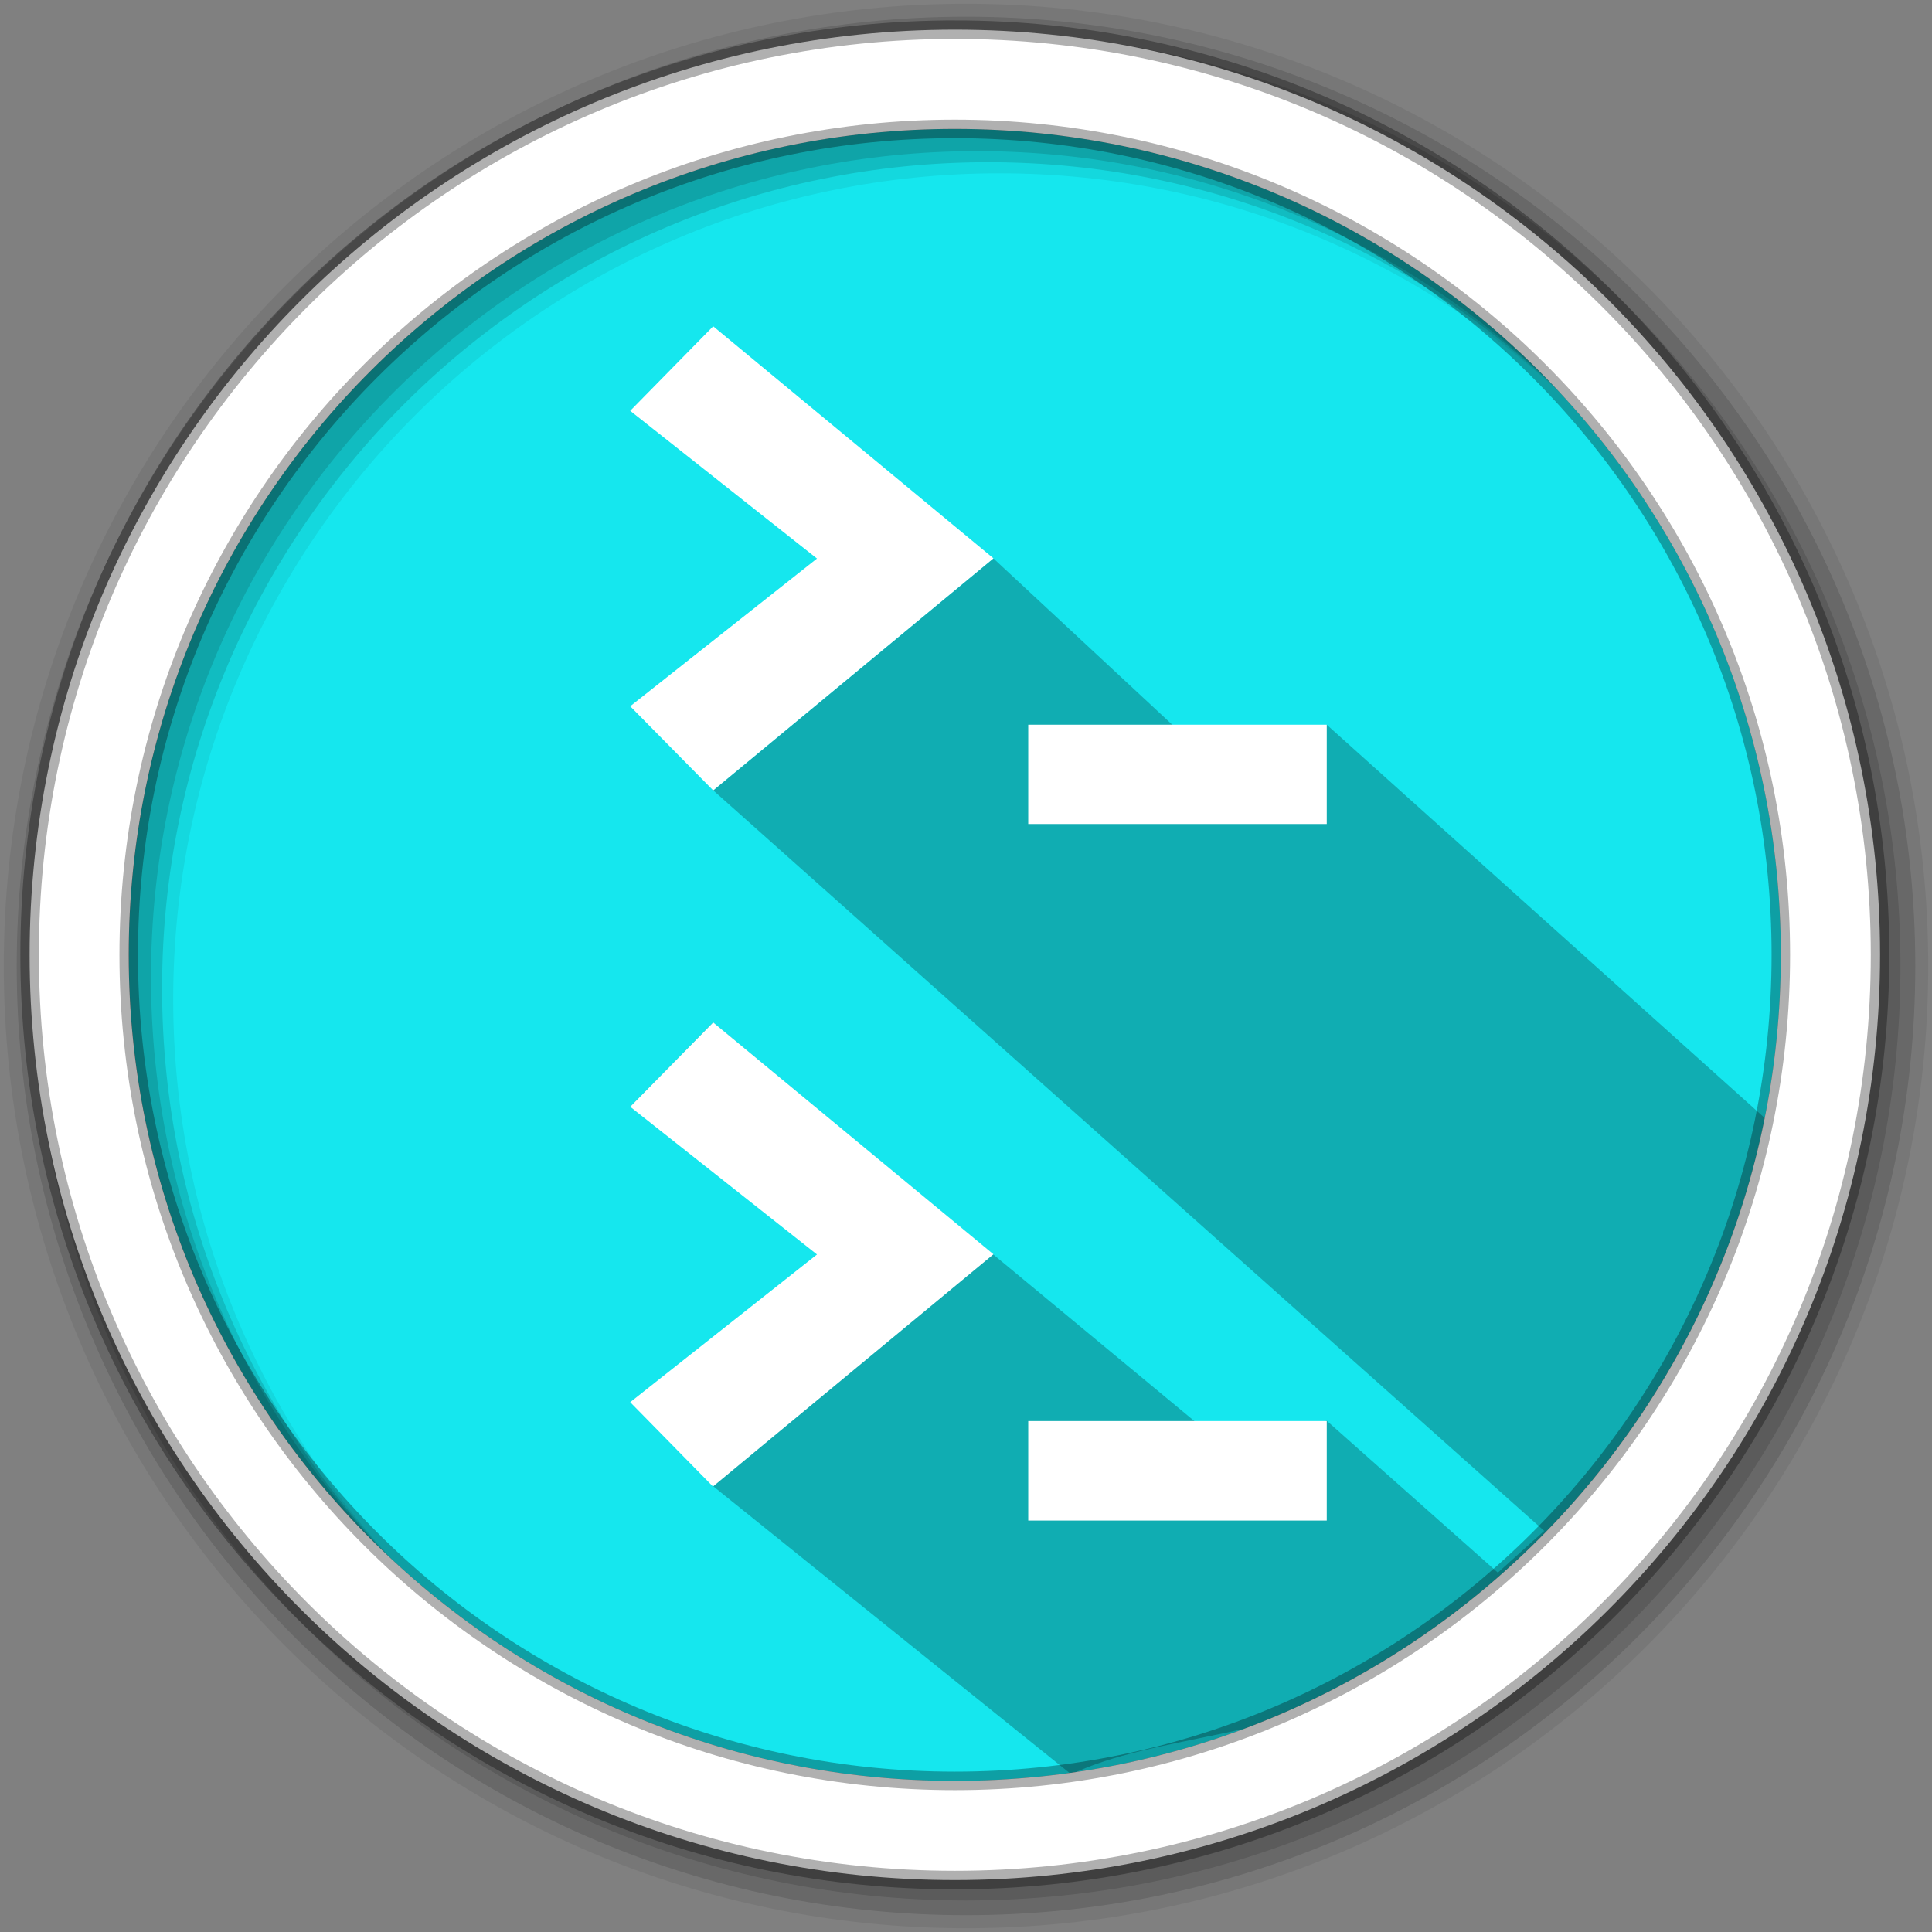 <?xml version="1.0" encoding="UTF-8" standalone="no"?>
<svg
   xmlns:dc="http://purl.org/dc/elements/1.1/"
   xmlns:cc="http://creativecommons.org/ns#"
   xmlns:rdf="http://www.w3.org/1999/02/22-rdf-syntax-ns#"
   xmlns:svg="http://www.w3.org/2000/svg"
   xmlns="http://www.w3.org/2000/svg"
   xmlns:sodipodi="http://sodipodi.sourceforge.net/DTD/sodipodi-0.dtd"
   xmlns:inkscape="http://www.inkscape.org/namespaces/inkscape"
   height="512"
   viewBox="0 0 512 512"
   width="512"
   version="1.1"
   id="svg2"
   inkscape:version="0.91 r13725"
   sodipodi:docname="sakura.svg">
  <rect x="0" y="0" width="512" height="512" fill="#808080" stroke="none"/>
  <defs
     id="defs30" />
  <sodipodi:namedview
     pagecolor="#ffffff"
     bordercolor="#666666"
     borderopacity="1"
     objecttolerance="10"
     gridtolerance="10"
     guidetolerance="10"
     inkscape:pageopacity="0"
     inkscape:pageshadow="2"
     inkscape:window-width="640"
     inkscape:window-height="480"
     id="namedview28"
     showgrid="false"
     inkscape:zoom="0.5"
     inkscape:cx="151.40573"
     inkscape:cy="474.37292"
     inkscape:current-layer="svg2" />
  <path
     style="fill:#15e7ee;fill-rule:evenodd"
     inkscape:connector-curvature="0"
     id="path6"
     d="m 471.94,253.043 c 0,120.895 -98.004,218.904 -218.904,218.904 -120.895,0 -218.904,-98.004 -218.904,-218.904 0,-120.895 98.004,-218.904 218.904,-218.904 120.895,0 218.904,98.004 218.904,218.904" />
  <path
     style="opacity:0.25;fill:#000000;fill-opacity:1;fill-rule:evenodd;stroke:none;stroke-width:1px;stroke-linecap:butt;stroke-linejoin:miter;stroke-opacity:1"
     d="m 283.88,470.217 -94.972,-76.423 40.454,-55.324 -62.347,-45.181 21.961,-22.347 135.493,112.239 27.148,-6.65 45.324,40.228 12.289,-11.06 -220.223,-196.247 74.251,-61.479 66.876,62.197 21.461,-18.118 125.395,112.588 C 421.6,473.399 327.446,449.276 283.88,470.217 Z"
     id="path4180"
     inkscape:connector-curvature="0"
     sodipodi:nodetypes="ccccccccccccccc" />
  <g
     transform="matrix(13.185,0,0,13.185,-17.578,-71.696)"
     id="g41">
    <g
       id="g43">
      <!-- color: #cf1717 -->
      <g
         id="g45">
        <path
           inkscape:connector-curvature="0"
           d="m 28,22 0,-1.996 -6,0 0,1.996 m 6,0"
           style="fill:#ffffff;fill-opacity:1;fill-rule:nonzero;stroke:none"
           id="path47" />
        <path
           inkscape:connector-curvature="0"
           d="M 15.667,21.323 14,19.633 17.754,16.664 14,13.695 l 1.668,-1.699 5.633,4.664 -5.633,4.664"
           style="fill:#ffffff;fill-opacity:1;fill-rule:nonzero;stroke:none"
           id="path49"
           sodipodi:nodetypes="ccccccc" />
        <path
           inkscape:connector-curvature="0"
           d="m 28,36 0,-2 -6,0 0,2 m 6,0"
           style="fill:#ffffff;fill-opacity:1;fill-rule:nonzero;stroke:none"
           id="path51" />
        <path
           inkscape:connector-curvature="0"
           d="M 15.668,35.32 14,33.621 17.754,30.652 14,27.683 l 1.668,-1.695 5.633,4.66 -5.633,4.664 m 0,0.008"
           style="fill:#ffffff;fill-opacity:1;fill-rule:nonzero;stroke:none"
           id="path53" />
      </g>
    </g>
  </g>
  <g
     style="fill-rule:evenodd"
     id="g10"
     transform="translate(0,-540.36)">
    <path
       style="fill-opacity:0.067"
       inkscape:connector-curvature="0"
       id="path12"
       d="m 256,541.36 c -140.83,0 -255,114.17 -255,255 0,140.83 114.17,255 255,255 140.83,0 255,-114.17 255,-255 0,-140.83 -114.17,-255 -255,-255 m 8.827,44.931 c 120.9,0 218.9,98 218.9,218.9 0,120.9 -98,218.9 -218.9,218.9 -120.9,0 -218.93,-98 -218.93,-218.9 0,-120.9 98.03,-218.9 218.93,-218.9" />
    <g
       style="fill-opacity:0.129"
       id="g14">
      <path
         inkscape:connector-curvature="0"
         id="path16"
         d="M 256,544.79 C 117.06,544.79 4.43,657.42 4.43,796.36 4.43,935.3 117.06,1047.9 256,1047.9 394.94,1047.9 507.57,935.3 507.57,796.36 507.57,657.42 394.94,544.79 256,544.79 m 5.885,38.556 c 120.9,0 218.9,98 218.9,218.9 0,120.9 -98,218.9 -218.9,218.9 -120.9,0 -218.93,-98 -218.93,-218.9 0,-120.9 98.03,-218.9 218.93,-218.9" />
      <path
         inkscape:connector-curvature="0"
         id="path18"
         d="M 256,548.72 C 119.23,548.72 8.36,659.59 8.36,796.36 8.36,933.13 119.23,1044 256,1044 392.77,1044 503.64,933.13 503.64,796.36 503.64,659.59 392.77,548.72 256,548.72 m 2.942,31.691 c 120.9,0 218.9,98 218.9,218.9 0,120.9 -98,218.9 -218.9,218.9 -120.9,0 -218.93,-98 -218.93,-218.9 0,-120.9 98.03,-218.9 218.93,-218.9" />
    </g>
    <path
       style="fill:#ffffff;stroke:#000000;stroke-width:4.904;stroke-opacity:0.31"
       inkscape:connector-curvature="0"
       id="path20"
       d="M 253.04,548.22 C 117.62,548.22 7.85,658 7.85,793.41 c 0,135.42 109.78,245.19 245.19,245.19 135.42,0 245.19,-109.78 245.19,-245.19 0,-135.42 -109.78,-245.19 -245.19,-245.19 z m 0,26.297 c 120.9,0 218.9,98 218.9,218.9 0,120.9 -98,218.9 -218.9,218.9 -120.9,0 -218.93,-98 -218.93,-218.9 0,-120.9 98.03,-218.9 218.93,-218.9 z" />
  </g>
</svg>
